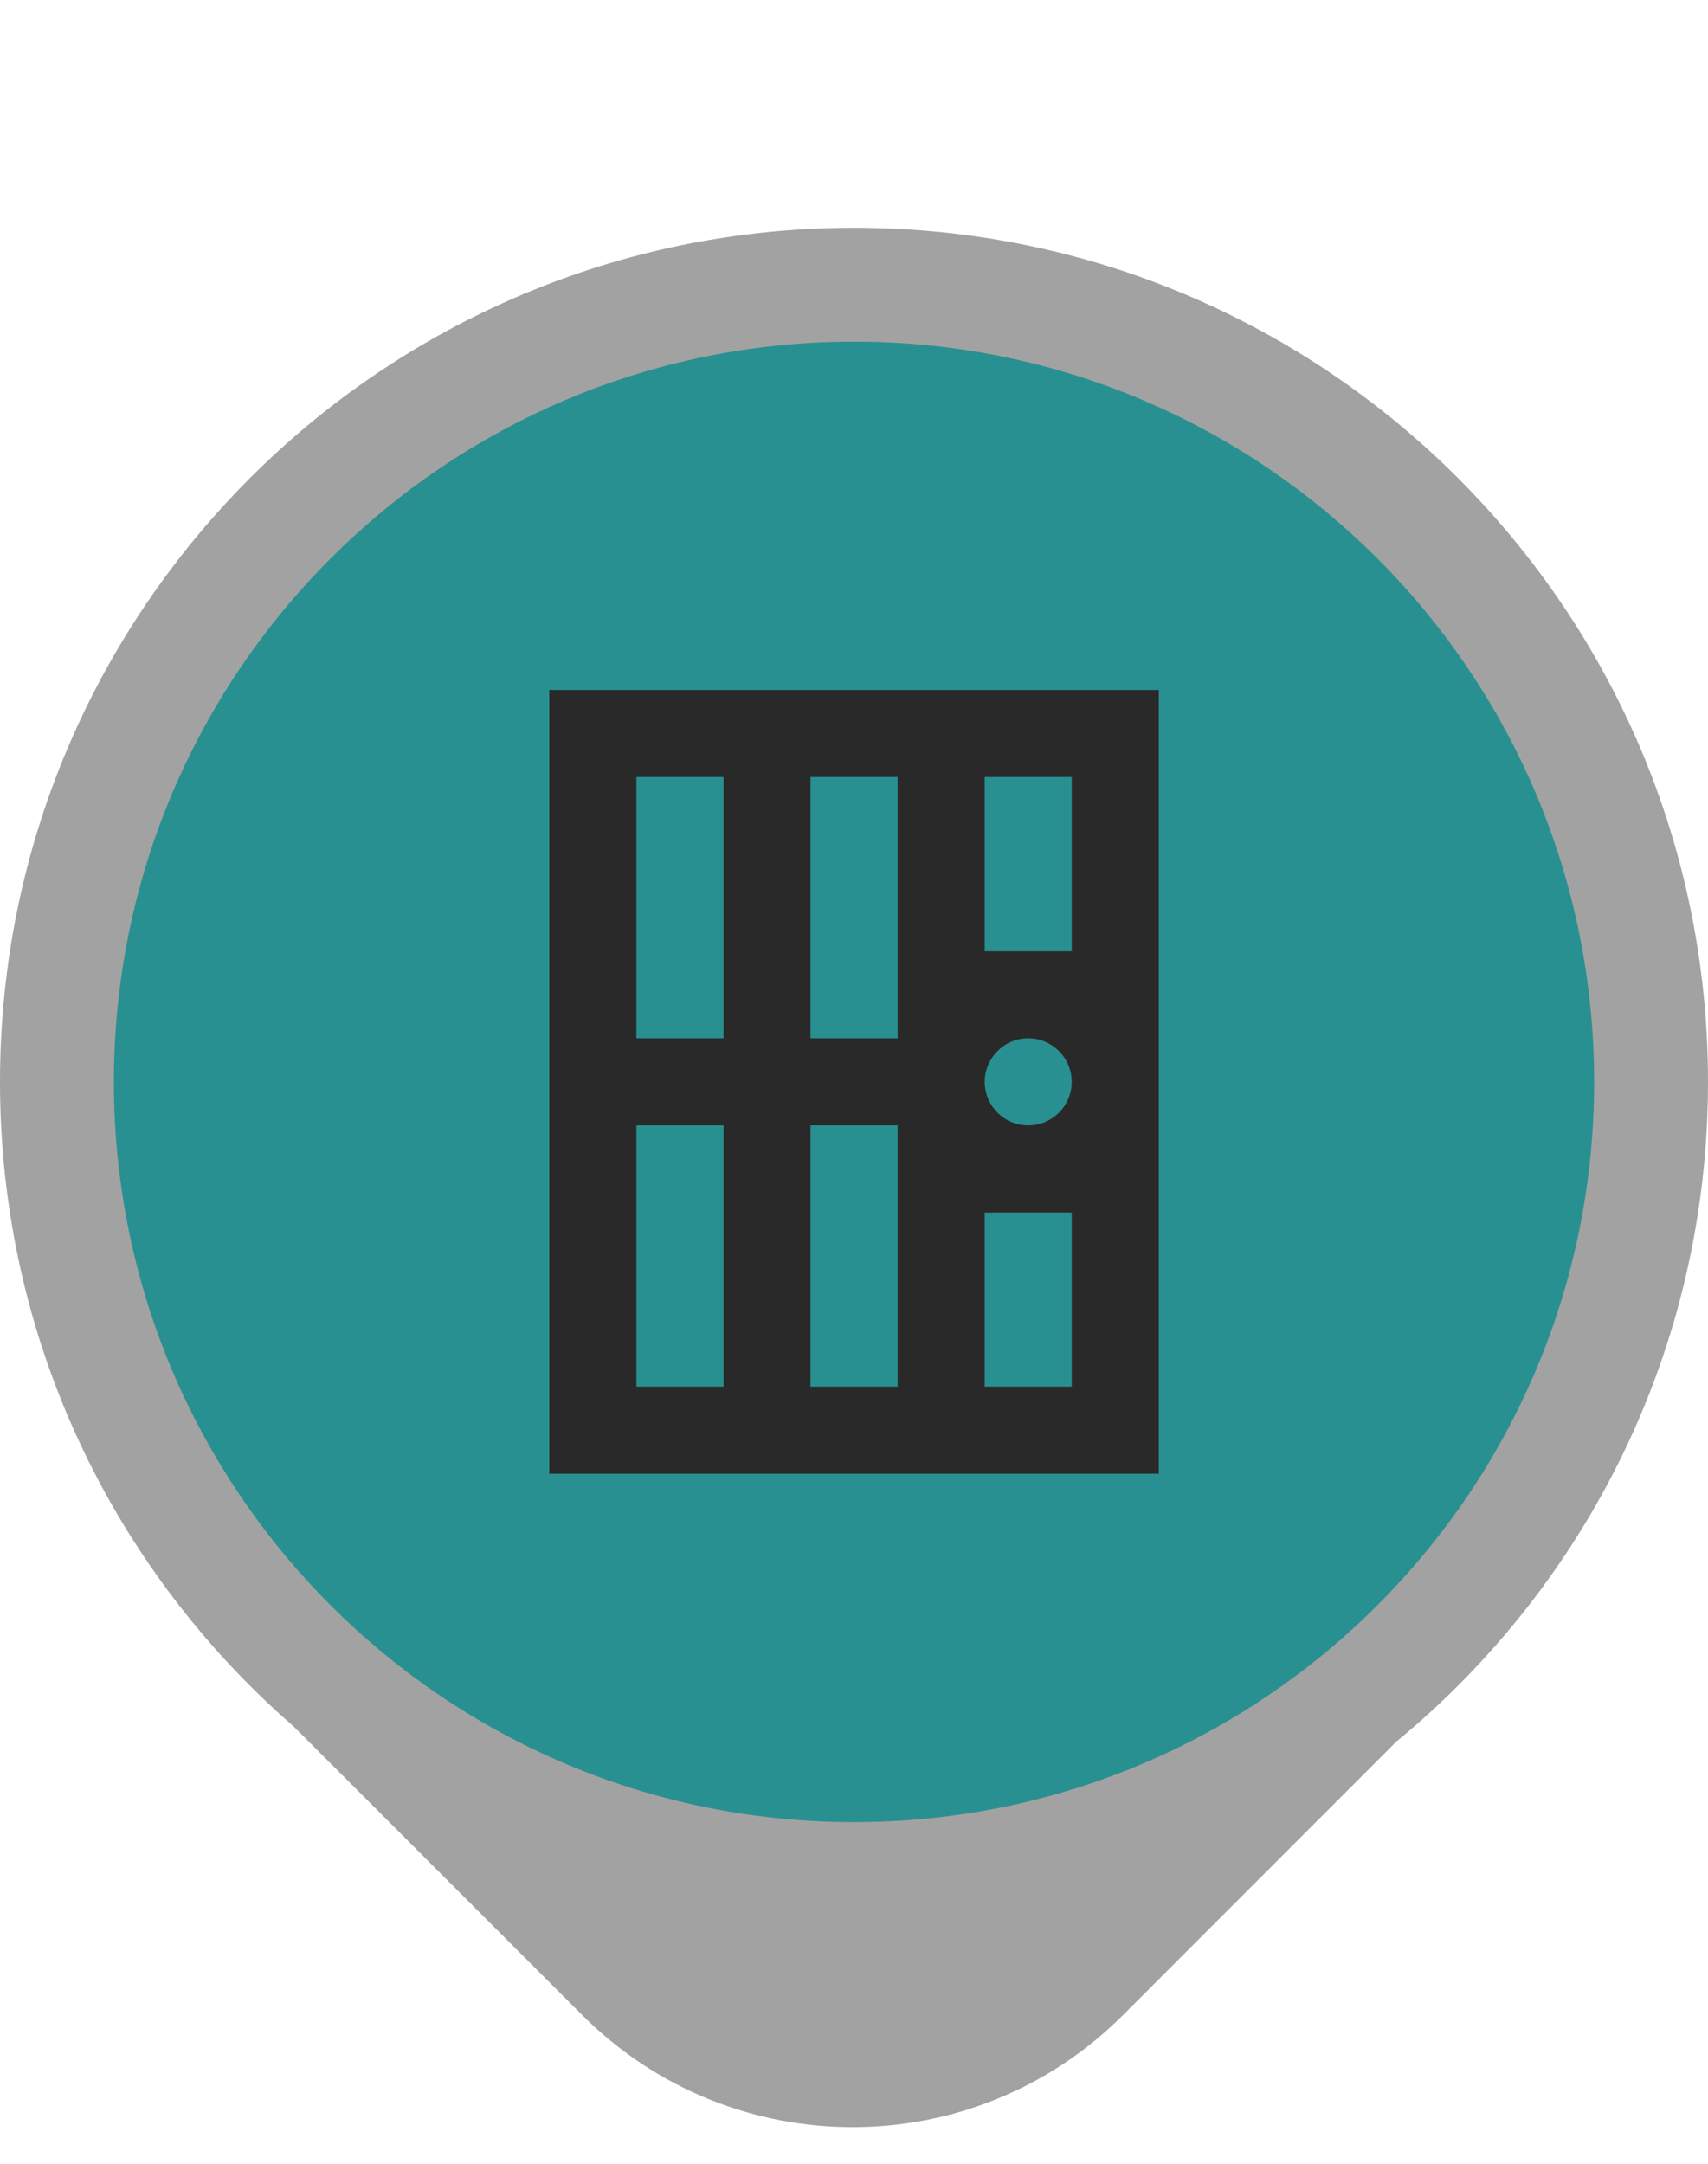 <svg width="15" height="19" viewBox="0 0 15 19" fill="none" xmlns="http://www.w3.org/2000/svg">
<path d="M7.5 2C11.642 2 15 5.358 15 9.5C15 11.833 13.934 13.918 12.263 15.293L9.862 17.695C8.551 19.006 6.425 19.006 5.114 17.695L2.58 15.161C0.999 13.786 0 11.76 0 9.5C0 5.358 3.358 2 7.5 2Z" fill="#A2A2A2"/>
<path d="M14 9.5C14 5.91 11.09 3 7.5 3C3.91 3 1 5.91 1 9.5C1 13.09 3.91 16 7.5 16C11.09 16 14 13.09 14 9.5Z" fill="#299091"/>
<path d="M4.824 6.059V12.941H10.177V6.059H4.824ZM5.589 6.823H6.354V9.117H5.589V6.823ZM7.118 6.823H7.883V9.117H7.118V6.823ZM8.648 6.823H9.412V8.353H8.648V6.823ZM9.03 9.117C9.241 9.117 9.412 9.289 9.412 9.5C9.412 9.711 9.241 9.882 9.03 9.882C8.819 9.882 8.648 9.711 8.648 9.5C8.648 9.289 8.819 9.117 9.03 9.117ZM5.589 9.882H6.354V12.176H5.589V9.882ZM7.118 9.882H7.883V12.176H7.118V9.882ZM8.648 10.647H9.412V12.176H8.648V10.647Z" fill="#292929"/>
</svg>
